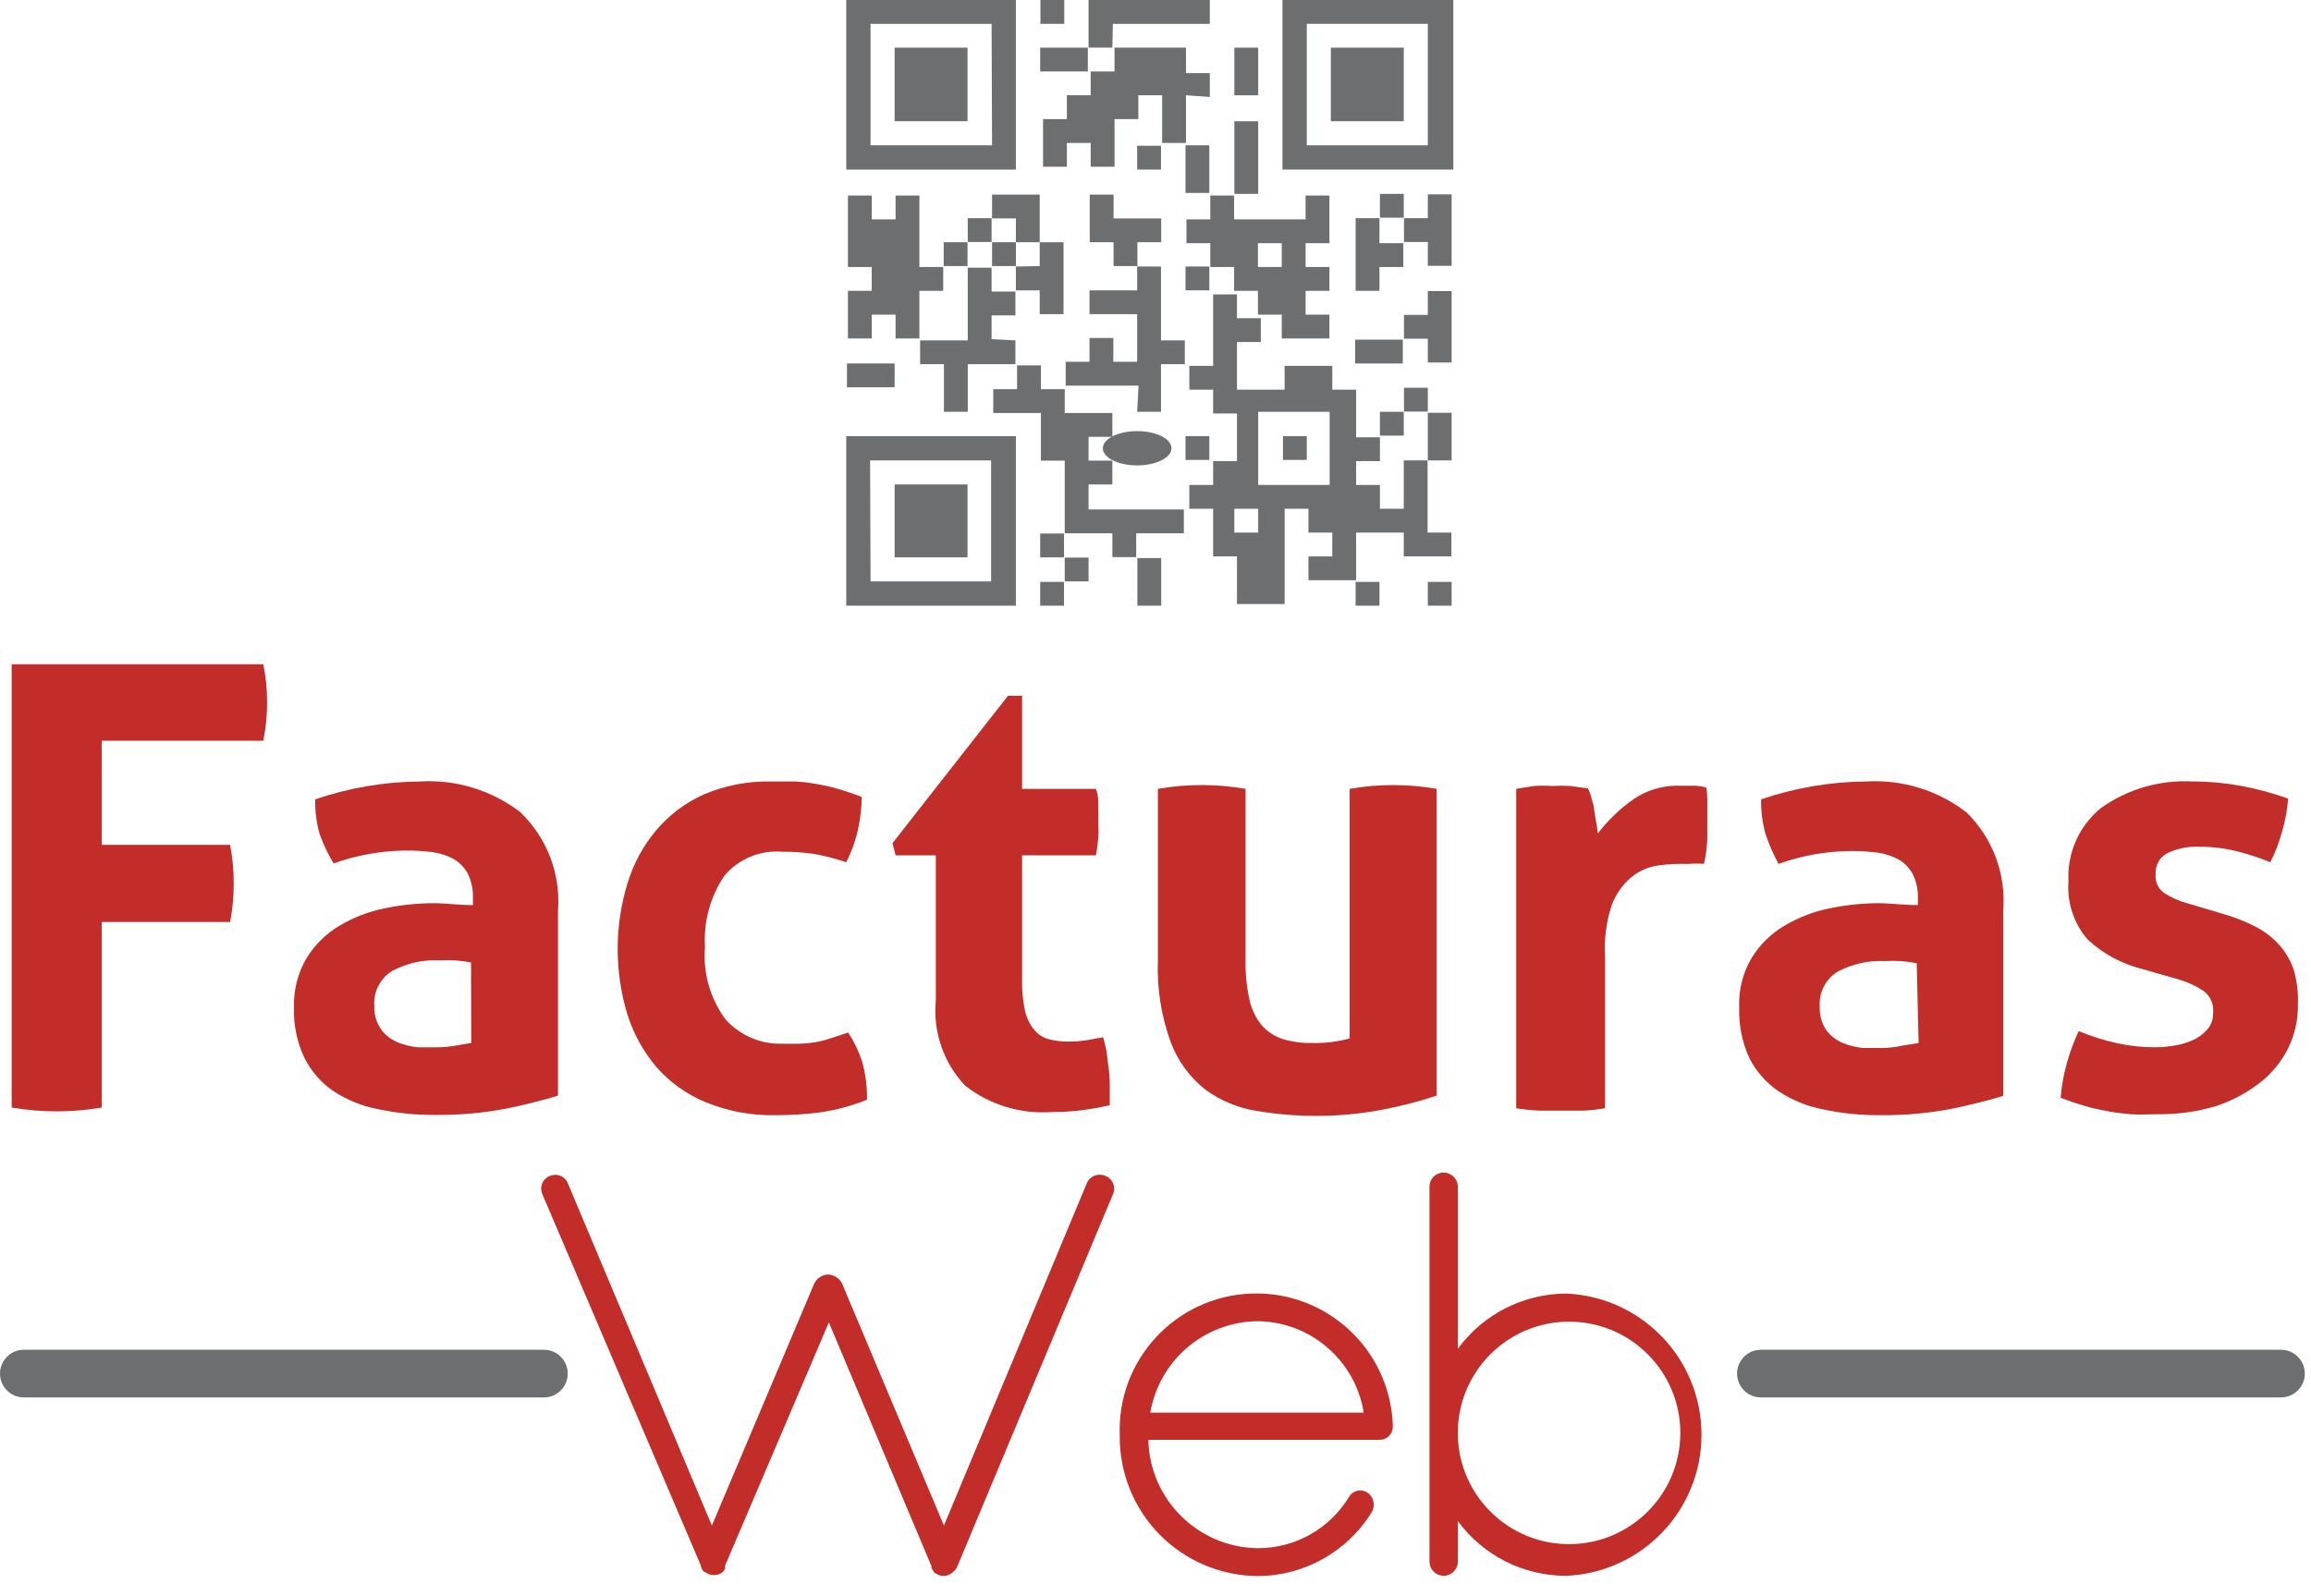 <?xml version="1.0" encoding="UTF-8"?>
<svg width="97px" height="67px" viewBox="0 0 97 67" version="1.1" xmlns="http://www.w3.org/2000/svg" xmlns:xlink="http://www.w3.org/1999/xlink">
    <!-- Generator: Sketch 42 (36781) - http://www.bohemiancoding.com/sketch -->
    <title>Facturas</title>
    <desc>Created with Sketch.</desc>
    <defs></defs>
    <g id="Page-1" stroke="none" stroke-width="1" fill="none" fill-rule="evenodd">
        <g id="Desktop-HD" transform="translate(-380, -553)">
            <g id="Facturas" transform="translate(380, 553)">
                <g id="Layer_2">
                    <g>
                        <g id="Layer_1-2">
                            <polygon id="Shape" fill="#6D6E70" points="44.67 0 43.67 0 43.67 1 44.67 1"></polygon>
                            <polygon id="Shape" fill="#6D6E70" points="46.71 1 50.78 1 50.78 0 45.69 0 45.69 2 46.69 2"></polygon>
                            <path d="M42.64,0 L35.52,0 L35.52,7.12 L42.64,7.12 L42.64,0 Z M41.64,6.1 L36.54,6.1 L36.54,1 L41.62,1 L41.64,6.1 Z" id="Shape" fill="#6D6E70"></path>
                            <path d="M53.83,0 L53.83,7.12 L61,7.12 L61,0 L53.83,0 Z M59.93,6.1 L54.85,6.1 L54.85,1 L59.93,1 L59.93,6.1 Z" id="Shape" fill="#6D6E70"></path>
                            <polygon id="Shape" fill="#6D6E70" points="40.61 2 37.55 2 37.55 5.09 40.61 5.09"></polygon>
                            <polygon id="Shape" fill="#6D6E70" points="43.66 2 43.66 3 45.66 3 45.66 2"></polygon>
                            <polygon id="Shape" fill="#6D6E70" points="50.78 4.07 50.78 3.07 49.78 3.07 49.78 2 46.78 2 46.78 3 45.78 3 45.78 4 44.78 4 44.78 5 43.78 5 43.78 7 44.78 7 44.78 6 45.78 6 45.78 7 46.78 7 46.78 5 47.78 5 47.78 4 48.78 4 48.78 6 49.78 6 49.78 4"></polygon>
                            <polygon id="Shape" fill="#6D6E70" points="52.81 2 51.81 2 51.81 4 52.81 4"></polygon>
                            <polygon id="Shape" fill="#6D6E70" points="58.92 2 55.86 2 55.86 5.09 58.92 5.09"></polygon>
                            <polygon id="Shape" fill="#6D6E70" points="52.81 5.09 51.81 5.09 51.81 8.14 52.81 8.14"></polygon>
                            <polygon id="Shape" fill="#6D6E70" points="47.73 7.12 48.73 7.12 48.73 6.12 47.73 6.12"></polygon>
                            <polygon id="Shape" fill="#6D6E70" points="49.76 6.1 49.76 8.1 50.76 8.1 50.76 6.1"></polygon>
                            <polygon id="Shape" fill="#6D6E70" points="39.59 12.21 39.59 11.21 38.59 11.21 38.59 8.21 37.59 8.21 37.59 9.21 36.59 9.21 36.59 8.21 35.59 8.21 35.59 11.21 36.59 11.21 36.59 12.21 35.59 12.21 35.59 14.21 36.59 14.21 36.59 13.21 37.59 13.21 37.59 14.21 38.59 14.21 38.59 12.21"></polygon>
                            <polygon id="Shape" fill="#6D6E70" points="42.64 10.17 43.64 10.17 43.64 8.17 41.64 8.17 41.64 9.17 42.64 9.17"></polygon>
                            <polygon id="Shape" fill="#6D6E70" points="48.74 10.17 48.74 9.17 46.74 9.17 46.74 8.17 45.74 8.17 45.74 10.17 46.74 10.17 46.74 11.17 47.74 11.17 47.74 10.17"></polygon>
                            <polygon id="Shape" fill="#6D6E70" points="58.92 8.14 57.92 8.14 57.92 9.14 58.92 9.14"></polygon>
                            <polygon id="Shape" fill="#6D6E70" points="59.93 9.16 58.93 9.16 58.93 10.16 59.93 10.16 59.93 11.16 60.93 11.16 60.93 8.16 59.93 8.16"></polygon>
                            <polygon id="Shape" fill="#6D6E70" points="41.62 9.16 40.62 9.16 40.62 10.16 41.62 10.16"></polygon>
                            <polygon id="Shape" fill="#6D6E70" points="57.9 9.16 56.9 9.16 56.9 12.21 57.9 12.21 57.9 11.21 58.9 11.21 58.9 10.21 57.9 10.21"></polygon>
                            <polygon id="Shape" fill="#6D6E70" points="40.61 10.17 39.61 10.17 39.61 11.17 40.61 11.17"></polygon>
                            <polygon id="Shape" fill="#6D6E70" points="42.64 10.17 41.64 10.17 41.64 11.17 42.64 11.17"></polygon>
                            <polygon id="Shape" fill="#6D6E70" points="42.64 11.19 42.64 12.19 43.64 12.19 43.64 13.19 44.64 13.19 44.64 10.17 43.64 10.17 43.64 11.17"></polygon>
                            <path d="M51.8,12.21 L52.8,12.21 L52.8,13.21 L53.8,13.21 L53.8,14.21 L55.8,14.21 L55.8,13.21 L54.8,13.21 L54.8,12.21 L55.8,12.21 L55.8,11.21 L54.8,11.21 L54.8,10.21 L55.8,10.21 L55.8,8.21 L54.8,8.21 L54.8,9.21 L51.8,9.21 L51.8,8.21 L50.8,8.21 L50.8,9.21 L49.8,9.21 L49.8,10.21 L50.8,10.21 L50.8,11.21 L51.8,11.21 L51.8,12.21 Z M52.8,10.21 L53.8,10.21 L53.8,11.21 L52.8,11.21 L52.8,10.21 Z" id="Shape" fill="#6D6E70"></path>
                            <polygon id="Shape" fill="#6D6E70" points="41.62 14.24 41.62 13.24 42.62 13.24 42.62 12.24 41.62 12.24 41.62 11.24 40.62 11.24 40.62 14.29 38.62 14.29 38.62 15.29 39.62 15.29 39.62 17.29 40.62 17.29 40.62 15.29 42.62 15.29 42.62 14.29"></polygon>
                            <polygon id="Shape" fill="#6D6E70" points="47.73 17.29 48.73 17.29 48.73 15.29 49.73 15.29 49.73 14.29 48.73 14.29 48.73 11.19 47.73 11.19 47.73 12.19 45.73 12.19 45.73 13.19 47.73 13.19 47.73 15.19 46.73 15.19 46.73 14.19 45.73 14.19 45.73 15.19 44.73 15.19 44.73 16.19 47.79 16.19"></polygon>
                            <polygon id="Shape" fill="#6D6E70" points="49.76 11.19 49.76 12.19 50.76 12.19 50.76 11.19"></polygon>
                            <polygon id="Shape" fill="#6D6E70" points="59.93 13.22 58.93 13.22 58.93 14.22 59.93 14.22 59.93 15.22 60.93 15.22 60.93 12.22 59.93 12.22"></polygon>
                            <polygon id="Shape" fill="#6D6E70" points="56.88 15.26 58.88 15.26 58.88 14.26 56.88 14.26"></polygon>
                            <polygon id="Shape" fill="#6D6E70" points="37.55 15.26 35.55 15.26 35.55 16.26 37.55 16.26"></polygon>
                            <polygon id="Shape" fill="#6D6E70" points="45.69 20.34 46.69 20.34 46.69 19.34 45.69 19.34 45.69 18.34 46.69 18.34 46.69 17.34 44.69 17.34 44.69 16.34 43.69 16.34 43.69 15.34 42.69 15.34 42.69 16.34 41.69 16.34 41.69 17.34 43.69 17.34 43.69 19.34 44.69 19.34 44.69 22.39 46.69 22.39 46.69 23.39 47.69 23.39 47.69 22.39 49.69 22.39 49.69 21.39 45.69 21.39"></polygon>
                            <polygon id="Shape" fill="#6D6E70" points="59.93 16.28 58.93 16.28 58.93 17.28 59.93 17.28"></polygon>
                            <polygon id="Shape" fill="#6D6E70" points="58.92 17.29 57.92 17.29 57.92 18.29 58.92 18.29"></polygon>
                            <polygon id="Shape" fill="#6D6E70" points="59.93 19.33 60.93 19.33 60.93 17.33 59.93 17.33"></polygon>
                            <ellipse id="Oval" fill="#6D6E70" fill-rule="nonzero" cx="47.73" cy="18.82" rx="1.44" ry="0.72"></ellipse>
                            <polygon id="Shape" fill="#6D6E70" points="49.76 18.31 49.76 19.31 50.76 19.31 50.76 18.31"></polygon>
                            <polygon id="Shape" fill="#6D6E70" points="54.85 18.31 53.85 18.31 53.85 19.31 54.85 19.31"></polygon>
                            <path d="M35.52,25.43 L42.64,25.43 L42.64,18.31 L35.52,18.31 L35.52,25.43 Z M36.52,19.33 L41.6,19.33 L41.6,24.41 L36.54,24.41 L36.52,19.33 Z" id="Shape" fill="#6D6E70"></path>
                            <polygon id="Shape" fill="#6D6E70" points="37.55 23.4 40.61 23.4 40.61 20.34 37.55 20.34"></polygon>
                            <path d="M58.92,21.36 L57.92,21.36 L57.92,20.36 L56.92,20.36 L56.92,19.36 L57.92,19.36 L57.92,18.36 L56.92,18.36 L56.92,16.36 L55.92,16.36 L55.92,15.36 L53.92,15.36 L53.92,16.36 L51.92,16.36 L51.92,14.36 L52.92,14.36 L52.92,13.36 L51.92,13.36 L51.92,12.36 L50.92,12.36 L50.92,15.36 L49.92,15.36 L49.92,16.36 L50.92,16.36 L50.92,17.36 L51.92,17.36 L51.92,19.36 L50.92,19.36 L50.92,20.36 L49.92,20.36 L49.92,21.36 L50.92,21.36 L50.92,23.36 L51.92,23.36 L51.92,25.36 L53.92,25.36 L53.92,21.36 L54.92,21.36 L54.92,22.36 L55.92,22.36 L55.92,23.36 L54.92,23.36 L54.92,24.36 L56.92,24.36 L56.92,22.36 L58.92,22.36 L58.92,23.36 L60.92,23.36 L60.92,22.36 L59.92,22.36 L59.92,19.33 L58.92,19.33 L58.92,21.36 Z M52.81,22.36 L51.81,22.36 L51.81,21.36 L52.81,21.36 L52.81,22.36 Z M55.81,20.36 L52.81,20.36 L52.81,17.29 L55.81,17.29 L55.81,20.36 Z" id="Shape" fill="#6D6E70"></path>
                            <polygon id="Shape" fill="#6D6E70" points="43.66 23.4 44.66 23.4 44.66 22.4 43.66 22.4"></polygon>
                            <polygon id="Shape" fill="#6D6E70" points="45.69 24.41 45.69 23.41 44.69 23.41 44.69 24.41"></polygon>
                            <polygon id="Shape" fill="#6D6E70" points="48.74 25.43 48.74 23.43 47.74 23.43 47.74 25.43"></polygon>
                            <polygon id="Shape" fill="#6D6E70" points="43.66 25.43 44.66 25.43 44.66 24.43 43.66 24.43"></polygon>
                            <polygon id="Shape" fill="#6D6E70" points="57.9 25.43 57.9 24.43 56.9 24.43 56.9 25.43"></polygon>
                            <polygon id="Shape" fill="#6D6E70" points="59.93 25.43 60.93 25.43 60.93 24.43 59.93 24.43"></polygon>
                            <path d="M22.83,58.67 L1,58.67 C0.448,58.67 6.76353751e-17,58.222 0,57.67 C-6.76353751e-17,57.118 0.448,56.67 1,56.67 L22.83,56.67 C23.382,56.67 23.83,57.118 23.83,57.67 C23.83,58.222 23.382,58.67 22.83,58.67 Z" id="Shape" fill="#6D6E70" fill-rule="nonzero"></path>
                            <path d="M95.74,58.67 L73.91,58.67 C73.358,58.67 72.91,58.222 72.91,57.67 C72.91,57.118 73.358,56.67 73.91,56.67 L95.74,56.67 C96.292,56.67 96.74,57.118 96.74,57.67 C96.74,58.222 96.292,58.67 95.74,58.67 Z" id="Shape" fill="#6D6E70" fill-rule="nonzero"></path>
                            <path d="M23.83,49.67 L29.88,64.05 L34.18,53.88 C34.287,53.665 34.501,53.524 34.74,53.51 C34.993,53.512 35.225,53.655 35.34,53.88 L39.62,64.05 L45.62,49.67 C45.685,49.523 45.807,49.409 45.958,49.355 C46.109,49.3 46.276,49.309 46.42,49.38 C46.563,49.441 46.674,49.558 46.729,49.703 C46.784,49.848 46.777,50.01 46.71,50.15 L40.18,65.77 C40.086,65.969 39.905,66.113 39.69,66.16 L39.57,66.16 C39.465,66.157 39.364,66.122 39.28,66.06 C39.28,66.06 39.21,66.06 39.18,65.96 C39.145,65.916 39.115,65.869 39.09,65.82 C39.103,65.795 39.103,65.765 39.09,65.74 L34.79,55.52 L30.43,65.74 C30.443,65.779 30.443,65.821 30.43,65.86 C30.403,65.928 30.358,65.987 30.3,66.03 L30.3,66.03 C30.2,66.097 30.081,66.132 29.96,66.13 C29.828,66.133 29.7,66.087 29.6,66 L29.55,66 L29.55,66 C29.474,65.92 29.425,65.819 29.41,65.71 L22.77,50.15 C22.703,50.01 22.696,49.848 22.751,49.703 C22.806,49.558 22.917,49.441 23.06,49.38 C23.2,49.313 23.362,49.306 23.507,49.361 C23.652,49.416 23.769,49.527 23.83,49.67 L23.83,49.67 Z" id="Shape" fill="#C22D29" fill-rule="nonzero"></path>
                            <path d="M47,60.26 C46.878,57.095 49.345,54.432 52.51,54.31 C55.675,54.188 58.338,56.655 58.46,59.82 L58.46,59.92 C58.455,60.068 58.39,60.207 58.281,60.307 C58.172,60.407 58.028,60.458 57.88,60.45 L48.2,60.45 C48.254,62.96 50.29,64.974 52.8,65 C54.362,65.002 55.811,64.186 56.62,62.85 C56.695,62.72 56.819,62.627 56.965,62.591 C57.11,62.555 57.263,62.58 57.39,62.66 C57.658,62.842 57.74,63.199 57.58,63.48 C56.559,65.143 54.751,66.161 52.8,66.17 C51.245,66.162 49.758,65.533 48.668,64.424 C47.579,63.314 46.979,61.815 47,60.26 Z M48.24,59.31 L57.24,59.31 C56.89,57.121 55.017,55.501 52.8,55.47 C50.562,55.486 48.658,57.104 48.28,59.31 L48.24,59.31 Z" id="Shape" fill="#C22D29" fill-rule="nonzero"></path>
                            <path d="M60,60.5 L60,49.81 C60.005,49.492 60.262,49.235 60.58,49.23 C60.908,49.224 61.179,49.483 61.19,49.81 L61.19,56.63 C62.249,55.179 63.934,54.318 65.73,54.31 C68.908,54.441 71.417,57.055 71.417,60.235 C71.417,63.415 68.908,66.029 65.73,66.16 C63.937,66.16 62.251,65.306 61.19,63.86 L61.19,65.57 C61.187,65.729 61.122,65.881 61.007,65.991 C60.893,66.102 60.739,66.163 60.58,66.16 C60.26,66.149 60.005,65.89 60,65.57 L60,60.5 Z M61.19,60.26 C61.245,62.819 63.349,64.857 65.909,64.83 C68.468,64.802 70.529,62.72 70.529,60.16 C70.529,57.6 68.468,55.518 65.909,55.49 C63.349,55.463 61.245,57.501 61.19,60.06 L61.19,60.26 Z" id="Shape" fill="#C22D29" fill-rule="nonzero"></path>
                            <path d="M0.49,27.89 L0.49,46.5 C1.741,46.713 3.019,46.713 4.27,46.5 L4.27,38.71 L9.66,38.71 C9.76,38.172 9.811,37.627 9.81,37.08 C9.808,36.54 9.758,36.001 9.66,35.47 L4.27,35.47 L4.27,31.1 L11.05,31.1 C11.16,30.564 11.214,30.017 11.21,29.47 C11.213,28.939 11.159,28.41 11.05,27.89 L0.49,27.89 Z" id="Shape" fill="#C22D29" fill-rule="nonzero"></path>
                            <path d="M21.84,34.1 C20.638,33.177 19.143,32.719 17.63,32.81 C16.133,32.823 14.647,33.076 13.23,33.56 C13.22,34.046 13.28,34.531 13.41,35 C13.565,35.435 13.763,35.854 14,36.25 C14.963,35.906 15.977,35.723 17,35.71 C17.394,35.706 17.789,35.729 18.18,35.78 C18.492,35.826 18.793,35.928 19.07,36.08 C19.311,36.229 19.507,36.44 19.64,36.69 C19.79,37.001 19.862,37.345 19.85,37.69 L19.85,38 C19.25,38 18.69,37.92 18.19,37.92 C17.494,37.924 16.801,37.998 16.12,38.14 C15.457,38.277 14.822,38.524 14.24,38.87 C13.683,39.205 13.213,39.668 12.87,40.22 C12.5,40.849 12.316,41.57 12.34,42.3 C12.316,43.024 12.463,43.744 12.77,44.4 C13.049,44.961 13.465,45.443 13.98,45.8 C14.555,46.181 15.202,46.443 15.88,46.57 C16.676,46.737 17.487,46.817 18.3,46.81 C19.279,46.818 20.257,46.731 21.22,46.55 C21.962,46.404 22.696,46.22 23.42,46 L23.42,38.24 C23.541,36.693 22.961,35.173 21.84,34.1 Z M19.78,43.79 L19.11,43.9 C18.853,43.948 18.592,43.972 18.33,43.97 L17.54,43.97 C17.248,43.943 16.961,43.872 16.69,43.76 C16.418,43.647 16.18,43.464 16,43.23 C15.798,42.937 15.696,42.586 15.71,42.23 C15.668,41.644 15.953,41.083 16.45,40.77 C17.064,40.442 17.755,40.286 18.45,40.32 C18.666,40.307 18.884,40.307 19.1,40.32 C19.325,40.338 19.548,40.368 19.77,40.41 L19.78,43.79 Z" id="Shape" fill="#C22D29" fill-rule="nonzero"></path>
                            <path d="M35.6,43.35 L34.84,43.6 C34.631,43.671 34.417,43.724 34.2,43.76 C33.992,43.795 33.781,43.815 33.57,43.82 L32.86,43.82 C31.955,43.854 31.081,43.488 30.47,42.82 C29.811,41.943 29.498,40.853 29.59,39.76 C29.524,38.697 29.812,37.642 30.41,36.76 C31.009,36.057 31.909,35.684 32.83,35.76 C33.275,35.756 33.72,35.786 34.16,35.85 C34.621,35.934 35.076,36.051 35.52,36.2 C35.747,35.754 35.915,35.28 36.02,34.79 C36.114,34.353 36.165,33.907 36.17,33.46 C35.81,33.32 35.48,33.21 35.17,33.12 C34.86,33.03 34.58,32.97 34.29,32.92 C33.986,32.862 33.679,32.826 33.37,32.81 L32.37,32.81 C31.403,32.79 30.442,32.974 29.55,33.35 C28.779,33.693 28.095,34.206 27.55,34.85 C26.999,35.503 26.587,36.262 26.34,37.08 C25.787,38.882 25.787,40.808 26.34,42.61 C26.598,43.422 27.016,44.173 27.57,44.82 C28.135,45.458 28.84,45.958 29.63,46.28 C30.556,46.659 31.55,46.843 32.55,46.82 C33.182,46.822 33.813,46.782 34.44,46.7 C35.109,46.602 35.764,46.424 36.39,46.17 C36.4,45.623 36.329,45.077 36.18,44.55 C36.04,44.126 35.845,43.723 35.6,43.35 L35.6,43.35 Z" id="Shape" fill="#C22D29" fill-rule="nonzero"></path>
                            <path d="M46.3,43.55 L45.63,43.67 C45.379,43.71 45.125,43.73 44.87,43.73 C44.583,43.737 44.297,43.703 44.02,43.63 C43.781,43.566 43.568,43.43 43.41,43.24 C43.227,43.015 43.097,42.752 43.03,42.47 C42.936,42.043 42.893,41.607 42.9,41.17 L42.9,35.91 L46,35.91 C46.05,35.64 46.08,35.39 46.1,35.16 C46.12,34.93 46.1,34.71 46.1,34.46 L46.1,33.82 C46.1,33.62 46.1,33.38 46,33.12 L42.9,33.12 L42.9,29.21 L42.31,29.21 L37.46,35.4 L37.59,35.91 L39.28,35.91 L39.28,42 C39.153,43.32 39.605,44.63 40.52,45.59 C41.545,46.386 42.826,46.777 44.12,46.69 C44.949,46.691 45.774,46.593 46.58,46.4 L46.58,46.03 L46.58,45.55 C46.58,45.235 46.553,44.921 46.5,44.61 C46.472,44.25 46.405,43.895 46.3,43.55 Z" id="Shape" fill="#C22D29" fill-rule="nonzero"></path>
                            <path d="M56.65,33.12 L56.65,43.6 C56.129,43.74 55.59,43.804 55.05,43.79 C54.637,43.797 54.225,43.739 53.83,43.62 C53.495,43.51 53.195,43.313 52.96,43.05 C52.712,42.744 52.537,42.384 52.45,42 C52.321,41.426 52.264,40.838 52.28,40.25 L52.28,33.12 C51.063,32.907 49.817,32.907 48.6,33.12 L48.6,40.32 C48.556,41.491 48.74,42.659 49.14,43.76 C49.437,44.549 49.946,45.241 50.61,45.76 C51.241,46.217 51.971,46.519 52.74,46.64 C53.579,46.782 54.429,46.853 55.28,46.85 C56.234,46.849 57.185,46.756 58.12,46.57 C58.858,46.427 59.586,46.237 60.3,46 L60.3,33.12 C59.093,32.907 57.857,32.907 56.65,33.12 L56.65,33.12 Z" id="Shape" fill="#C22D29" fill-rule="nonzero"></path>
                            <path d="M71.62,33.07 C71.462,33.019 71.296,32.992 71.13,32.99 L70.53,32.99 C69.787,32.961 69.057,33.187 68.46,33.63 C67.929,34.016 67.458,34.478 67.06,35 C67.06,34.88 67.04,34.73 67,34.55 L66.91,34 C66.91,33.82 66.83,33.64 66.79,33.48 C66.761,33.347 66.714,33.22 66.65,33.1 L65.91,33 C65.657,32.985 65.403,32.985 65.15,33 C64.894,32.984 64.636,32.984 64.38,33 L63.64,33.12 L63.64,46.53 C63.971,46.584 64.305,46.617 64.64,46.63 L65.53,46.63 L66.44,46.63 C66.752,46.616 67.062,46.583 67.37,46.53 L67.37,40.16 C67.325,39.429 67.42,38.696 67.65,38 C67.816,37.55 68.095,37.151 68.46,36.84 C68.748,36.599 69.092,36.434 69.46,36.36 C69.79,36.302 70.125,36.272 70.46,36.27 L70.89,36.27 C71.1,36.253 71.31,36.253 71.52,36.27 C71.594,35.941 71.641,35.607 71.66,35.27 L71.66,34.27 L71.66,33.57 C71.66,33.34 71.65,33.24 71.62,33.07 Z" id="Shape" fill="#C22D29" fill-rule="nonzero"></path>
                            <path d="M82.53,34.1 C81.331,33.178 79.84,32.72 78.33,32.81 C76.829,32.822 75.34,33.075 73.92,33.56 C73.91,34.046 73.97,34.531 74.1,35 C74.246,35.439 74.43,35.864 74.65,36.27 C75.613,35.924 76.627,35.742 77.65,35.73 C78.044,35.726 78.439,35.75 78.83,35.8 C79.142,35.846 79.443,35.948 79.72,36.1 C79.961,36.249 80.157,36.46 80.29,36.71 C80.44,37.021 80.512,37.365 80.5,37.71 L80.5,38 C79.89,38 79.34,37.92 78.84,37.92 C78.144,37.924 77.451,37.998 76.77,38.14 C76.107,38.277 75.472,38.524 74.89,38.87 C74.33,39.202 73.86,39.665 73.52,40.22 C73.147,40.851 72.966,41.578 73,42.31 C72.978,43.033 73.121,43.751 73.42,44.41 C73.703,44.972 74.122,45.453 74.64,45.81 C75.213,46.189 75.855,46.451 76.53,46.58 C77.326,46.747 78.137,46.827 78.95,46.82 C79.933,46.828 80.914,46.741 81.88,46.56 C82.74,46.38 83.47,46.2 84.08,46.01 L84.08,38.24 C84.209,36.698 83.64,35.178 82.53,34.1 L82.53,34.1 Z M80.53,43.79 L79.85,43.9 C79.571,43.963 79.286,43.997 79,44 L78.21,44 C77.915,43.973 77.625,43.902 77.35,43.79 C77.078,43.677 76.84,43.494 76.66,43.26 C76.461,42.965 76.363,42.615 76.38,42.26 C76.338,41.674 76.623,41.113 77.12,40.8 C77.733,40.471 78.425,40.315 79.12,40.35 C79.336,40.337 79.554,40.337 79.77,40.35 C79.998,40.368 80.225,40.398 80.45,40.44 L80.53,43.79 Z" id="Shape" fill="#C22D29" fill-rule="nonzero"></path>
                            <path d="M96.27,40.7 C96.131,40.299 95.909,39.931 95.62,39.62 C95.333,39.316 94.995,39.065 94.62,38.88 C94.2,38.669 93.762,38.498 93.31,38.37 L91.83,37.93 C91.476,37.836 91.139,37.687 90.83,37.49 C90.578,37.305 90.445,37 90.48,36.69 C90.455,36.328 90.648,35.986 90.97,35.82 C91.397,35.619 91.868,35.526 92.34,35.55 C92.873,35.549 93.404,35.616 93.92,35.75 C94.388,35.864 94.846,36.014 95.29,36.2 C95.499,35.796 95.664,35.37 95.78,34.93 C95.917,34.474 96.004,34.005 96.04,33.53 C95.389,33.295 94.72,33.115 94.04,32.99 C93.38,32.87 92.711,32.809 92.04,32.81 C90.668,32.733 89.31,33.124 88.19,33.92 C87.266,34.668 86.757,35.813 86.82,37 C86.752,37.892 87.044,38.774 87.63,39.45 C88.272,40.043 89.053,40.466 89.9,40.68 L91.51,41.14 C91.865,41.25 92.202,41.411 92.51,41.62 C92.785,41.834 92.928,42.174 92.89,42.52 C92.902,42.78 92.813,43.035 92.64,43.23 C92.473,43.417 92.268,43.567 92.04,43.67 C91.788,43.783 91.523,43.86 91.25,43.9 C90.989,43.946 90.725,43.969 90.46,43.97 C89.922,43.971 89.386,43.914 88.86,43.8 C88.309,43.678 87.771,43.507 87.25,43.29 C87.04,43.738 86.87,44.203 86.74,44.68 C86.613,45.141 86.53,45.613 86.49,46.09 C86.86,46.23 87.19,46.34 87.49,46.43 C87.79,46.52 88.12,46.59 88.44,46.65 C88.76,46.71 89.09,46.75 89.44,46.78 C89.79,46.81 90.16,46.78 90.58,46.78 C91.413,46.79 92.243,46.672 93.04,46.43 C93.71,46.206 94.336,45.868 94.89,45.43 C95.379,45.042 95.775,44.55 96.05,43.99 C96.32,43.432 96.457,42.82 96.45,42.2 C96.473,41.694 96.412,41.187 96.27,40.7 Z" id="Shape" fill="#C22D29" fill-rule="nonzero"></path>
                        </g>
                    </g>
                </g>
            </g>
        </g>
    </g>
</svg>